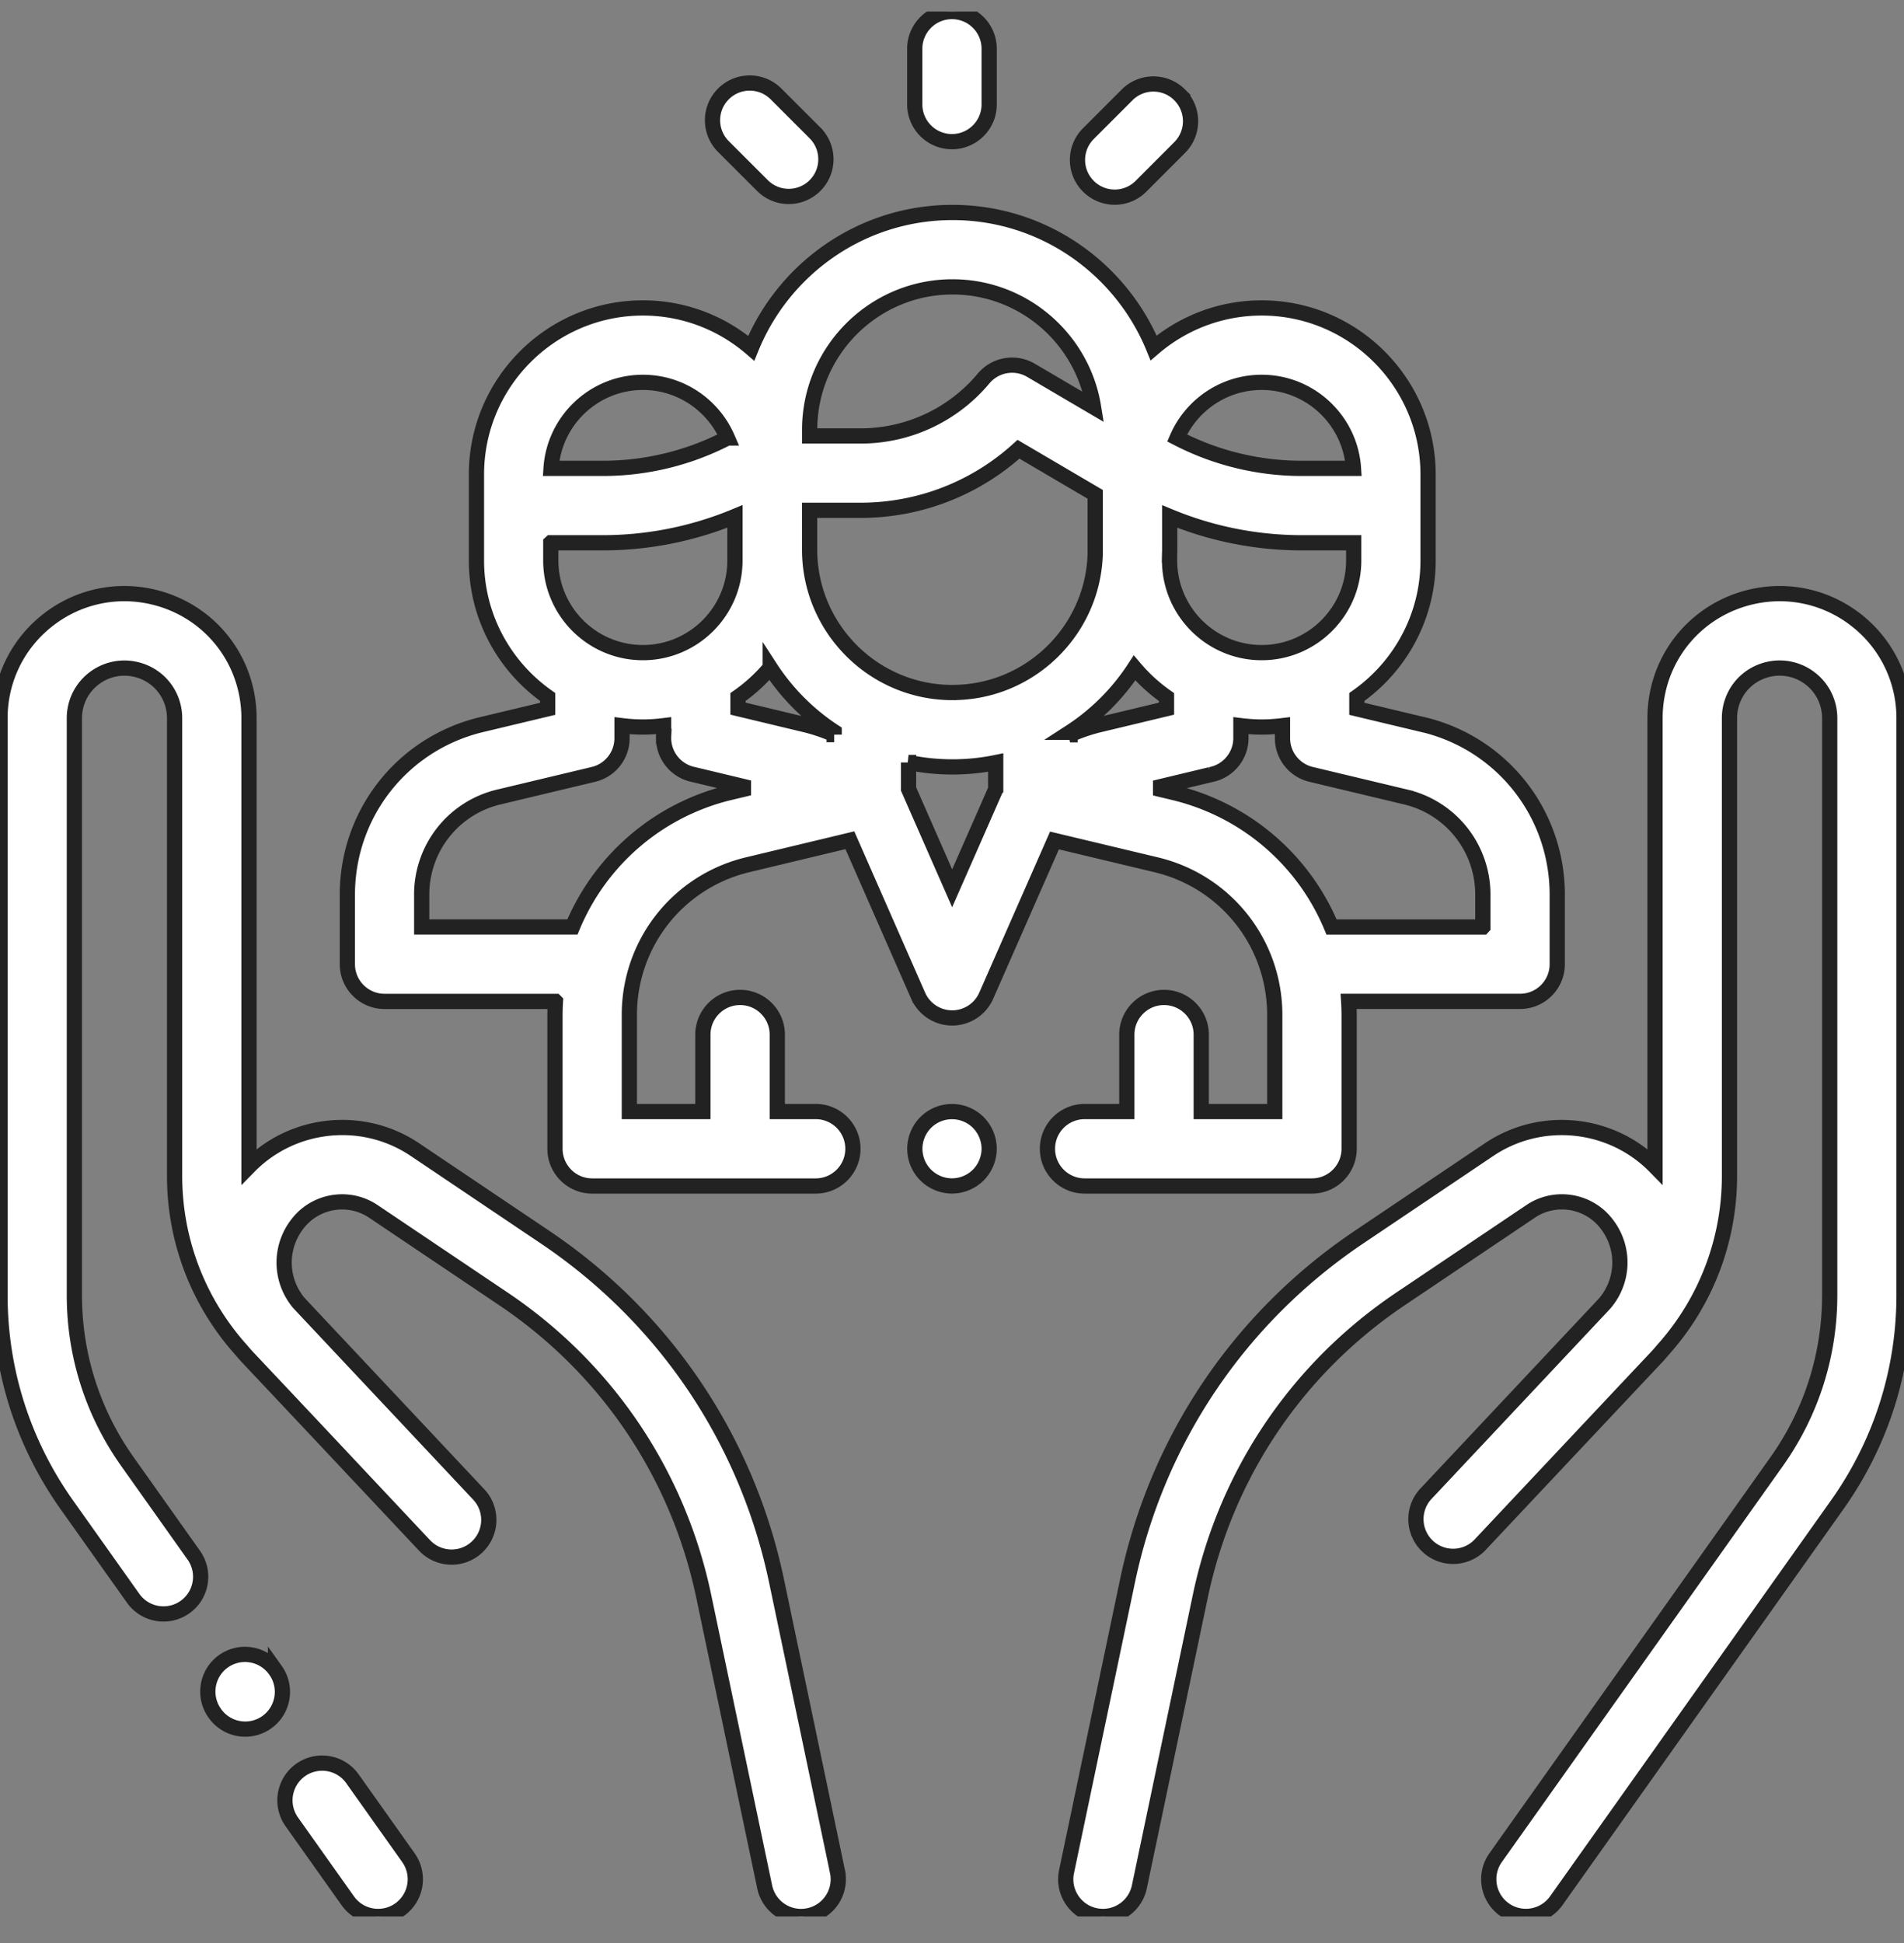 <svg width="50" height="51" viewBox="0 0 50 51" fill="none" xmlns="http://www.w3.org/2000/svg"><rect x="0" y="0" width="50" height="51" fill="#808080" stroke="none"/><g clip-path="url(#clip0)" fill="#fff" stroke="#222" stroke-width=".4"><path d="M10.726 48.761l-1.47-2.071c-.312-.44-.922-.543-1.362-.231a.977.977 0 0 0-.231 1.362l1.47 2.071a.975.975 0 0 0 .797.411.972.972 0 0 0 .565-.18.977.977 0 0 0 .231-1.362zM21.993 49.126l-1.6-7.626c-.778-3.708-2.938-6.915-6.082-9.029l-3.416-2.297c-1.37-.921-3.211-.723-4.356.445V18.852c0-1.544-1.053-2.857-2.561-3.192-.973-.216-1.977.018-2.754.642C.446 16.925 0 17.855 0 18.852v15.142c0 1.984.607 3.887 1.755 5.505l1.742 2.453a.975.975 0 0 0 .797.411.973.973 0 0 0 .564-.18c.44-.312.543-.922.231-1.362L3.348 38.367c-.912-1.285-1.395-2.798-1.395-4.374V18.852c0-.401.179-.775.492-1.026a1.31 1.31 0 0 1 1.109-.258c.607.135 1.031.663 1.031 1.285v12.013c0 1.701.625 3.321 1.76 4.581.049.058.099.116.151.172.648.687 1.411 1.497 2.129 2.26l1.005 1.07c.003.003.007.006.01.01.86.915 1.494 1.59 1.508 1.604.369.393.987.413 1.38.043.393-.369.413-.987.043-1.38a4160.657 4160.657 0 0 0-2.466-2.624l-2.239-2.383c-.006-.006-.011-.012-.017-.018-.525-.628-.518-1.538.032-2.16.487-.549 1.313-.655 1.923-.245l3.416 2.297c2.72 1.829 4.588 4.602 5.261 7.809l1.6 7.626c.097.46.502.776.955.776a.978.978 0 0 0 .201-.021c.528-.111.866-.628.755-1.156z"/><path d="M7.235 43.843l-.006-.009c-.314-.439-.923-.541-1.362-.228-.439.313-.541.923-.228 1.362l.006.009a.975.975 0 0 0 .796.409.971.971 0 0 0 .566-.182c.439-.313.541-.923.228-1.362zM48.777 16.302c-.777-.624-1.782-.858-2.754-.642-1.508.335-2.561 1.647-2.561 3.192V30.619c-1.145-1.167-2.986-1.365-4.356-.445l-3.416 2.297c-3.144 2.114-5.304 5.321-6.082 9.029l-1.6 7.626c-.111.528.227 1.046.755 1.156a.981.981 0 0 0 .202.021c.452 0 .858-.316.955-.776l1.6-7.626c.673-3.207 2.541-5.981 5.261-7.809l3.416-2.297c.609-.409 1.435-.304 1.923.245.55.621.557 1.529.034 2.157-.006.007-.012.014-.018.021l-4.706 5.007a.977.977 0 0 0 1.424 1.337c.013-.014 4.004-4.257 4.652-4.944a3.81 3.81 0 0 0 .151-.172c1.135-1.26 1.76-2.881 1.76-4.581V18.852c0-.622.424-1.15 1.031-1.285a1.31 1.31 0 0 1 1.109.258 1.31 1.31 0 0 1 .492 1.026v15.142c0 1.576-.482 3.089-1.395 4.374l-7.378 10.393c-.312.44-.209 1.049.231 1.362a.972.972 0 0 0 .564.18.976.976 0 0 0 .797-.411l7.378-10.393c1.148-1.618 1.755-3.521 1.755-5.505V18.852c-0-.997-.446-1.926-1.223-2.55z"/><path d="M37.369 19.02l-1.737-.415v-.311c1.129-.791 1.87-2.101 1.87-3.581v-2.259c0-2.41-1.961-4.371-4.371-4.371-1.082 0-2.072.396-2.836 1.049-.851-2.083-2.897-3.555-5.282-3.555-2.388 0-4.437 1.476-5.285 3.563-.765-.658-1.759-1.057-2.845-1.057-2.41 0-4.371 1.961-4.371 4.371v2.259c0 1.48.74 2.79 1.87 3.581v.311l-1.737.415c-2.074.496-3.523 2.331-3.523 4.464v1.824c0 .539.437.977.977.977h4.487a6.052 6.052 0 0 0-.012.357v3.511c0 .539.437.977.977.977h5.87c.539 0 .977-.437.977-.977 0-.539-.437-.977-.977-.977h-1.009v-2.018c0-.539-.437-.977-.977-.977-.539 0-.977.437-.977.977v2.018h-1.931v-2.535c0-1.883 1.279-3.506 3.111-3.944l2.68-.642 1.793 4.08a.977.977 0 0 0 .894.584h0a.977.977 0 0 0 .894-.584l1.792-4.074 2.671.638c1.833.438 3.114 2.06 3.114 3.945v2.532h-1.931v-2.018c0-.539-.437-.977-.977-.977-.539 0-.977.437-.977.977v2.018h-1.107c-.539 0-.977.437-.977.977 0 .539.437.977.977.977h5.968c.539 0 .977-.437.977-.977v-3.509a6.067 6.067 0 0 0-.012-.36h4.5c.539 0 .977-.437.977-.977v-1.824c0-2.133-1.449-3.969-3.523-4.464zm-4.238-8.984c1.28 0 2.33.999 2.412 2.258H34.185a7.117 7.117 0 0 1-3.274-.798c.371-.858 1.227-1.46 2.22-1.46zm-2.418 4.534c.001-.048.004-.095.004-.143v-.87a9.072 9.072 0 0 0 3.469.69h1.363v.465c0 1.333-1.084 2.418-2.417 2.418s-2.418-1.085-2.418-2.418v-.142zm-9.451-3.289c0-2.068 1.683-3.751 3.751-3.751 1.866 0 3.417 1.369 3.704 3.155l-1.644-.966a.977.977 0 0 0-1.243.215 4.207 4.207 0 0 1-3.233 1.509h-1.335v-.162zm-4.379-1.245c.993 0 1.848.602 2.22 1.46a7.117 7.117 0 0 1-3.274.798h-1.358c.082-1.259 1.133-2.258 2.412-2.258zm-2.418 4.211h1.363a9.072 9.072 0 0 0 3.472-.692v1.157c0 1.333-1.085 2.418-2.418 2.418-1.333 0-2.418-1.084-2.418-2.417v-.465zm4.717 6.551c-1.921.46-3.431 1.8-4.15 3.533h-3.958v-.847a2.628 2.628 0 0 1 2.024-2.564l2.487-.594a.977.977 0 0 0 .75-.95v-.328c.18.022.362.035.548.035.184 0 .366-.013.544-.035v.279a.976.976 0 0 0 .446.865.972.972 0 0 0 .347.14l1.457.349-.494.118zm2.724-1.516a4.582 4.582 0 0 0-.782-.264l-1.744-.418v-.304c.315-.22.6-.48.846-.773a5.751 5.751 0 0 0 1.68 1.684v.075zm4.241 1.435l-1.143 2.599-1.145-2.606v-.697a5.713 5.713 0 0 0 1.154.117c.388 0 .768-.039 1.135-.114v.7zm-1.135-2.539c-2.068 0-3.751-1.683-3.751-3.751V13.395h1.335c1.549 0 3.021-.576 4.15-1.603l2.014 1.183v1.594c-.075 2.002-1.727 3.608-3.747 3.608zm3.088 1.108v-.066a5.747 5.747 0 0 0 1.694-1.688c.245.29.527.547.839.765v.304l-1.745.418a4.59 4.59 0 0 0-.789.267zm10.839 5.046h-3.972c-.719-1.733-2.23-3.072-4.153-3.531l-.49-.117 1.465-.351a.973.973 0 0 0 .352-.141.976.976 0 0 0 .446-.844v-.3c.178.022.36.035.544.035.186 0 .368-.013.548-.035v.328c0 .452.31.845.75.95l2.487.594a2.628 2.628 0 0 1 2.024 2.564v.847z"/><path d="M25.69 29.462a.984.984 0 0 0-.69-.285.981.981 0 0 0-.69.285.982.982 0 0 0-.286.691c0 .257.103.508.286.69a.982.982 0 0 0 .69.286.986.986 0 0 0 .69-.286.986.986 0 0 0 .286-.69.986.986 0 0 0-.286-.691zM24.999.303c-.539 0-.977.437-.977.977v1.461c0 .539.437.977.977.977.539 0 .977-.437.977-.977V1.28c0-.539-.437-.977-.977-.977zM21.402 3.488L20.378 2.465c-.382-.381-1-.381-1.381.001-.381.382-.381 1 .001 1.381L20.022 4.87a.973.973 0 0 0 .69.286.974.974 0 0 0 .691-.286c.381-.382.381-1-.001-1.381zM30.979 2.49c-.382-.381-1-.381-1.381.001L28.581 3.508c-.381.382-.381 1.0.001 1.381a.974.974 0 0 0 .69.286.973.973 0 0 0 .691-.286l1.016-1.017c.381-.382.381-1-.001-1.381z"/></g><defs><clipPath id="clip0"><path fill="#fff" transform="translate(0 .303)" d="M0 0h50v50H0z"/></clipPath></defs></svg>